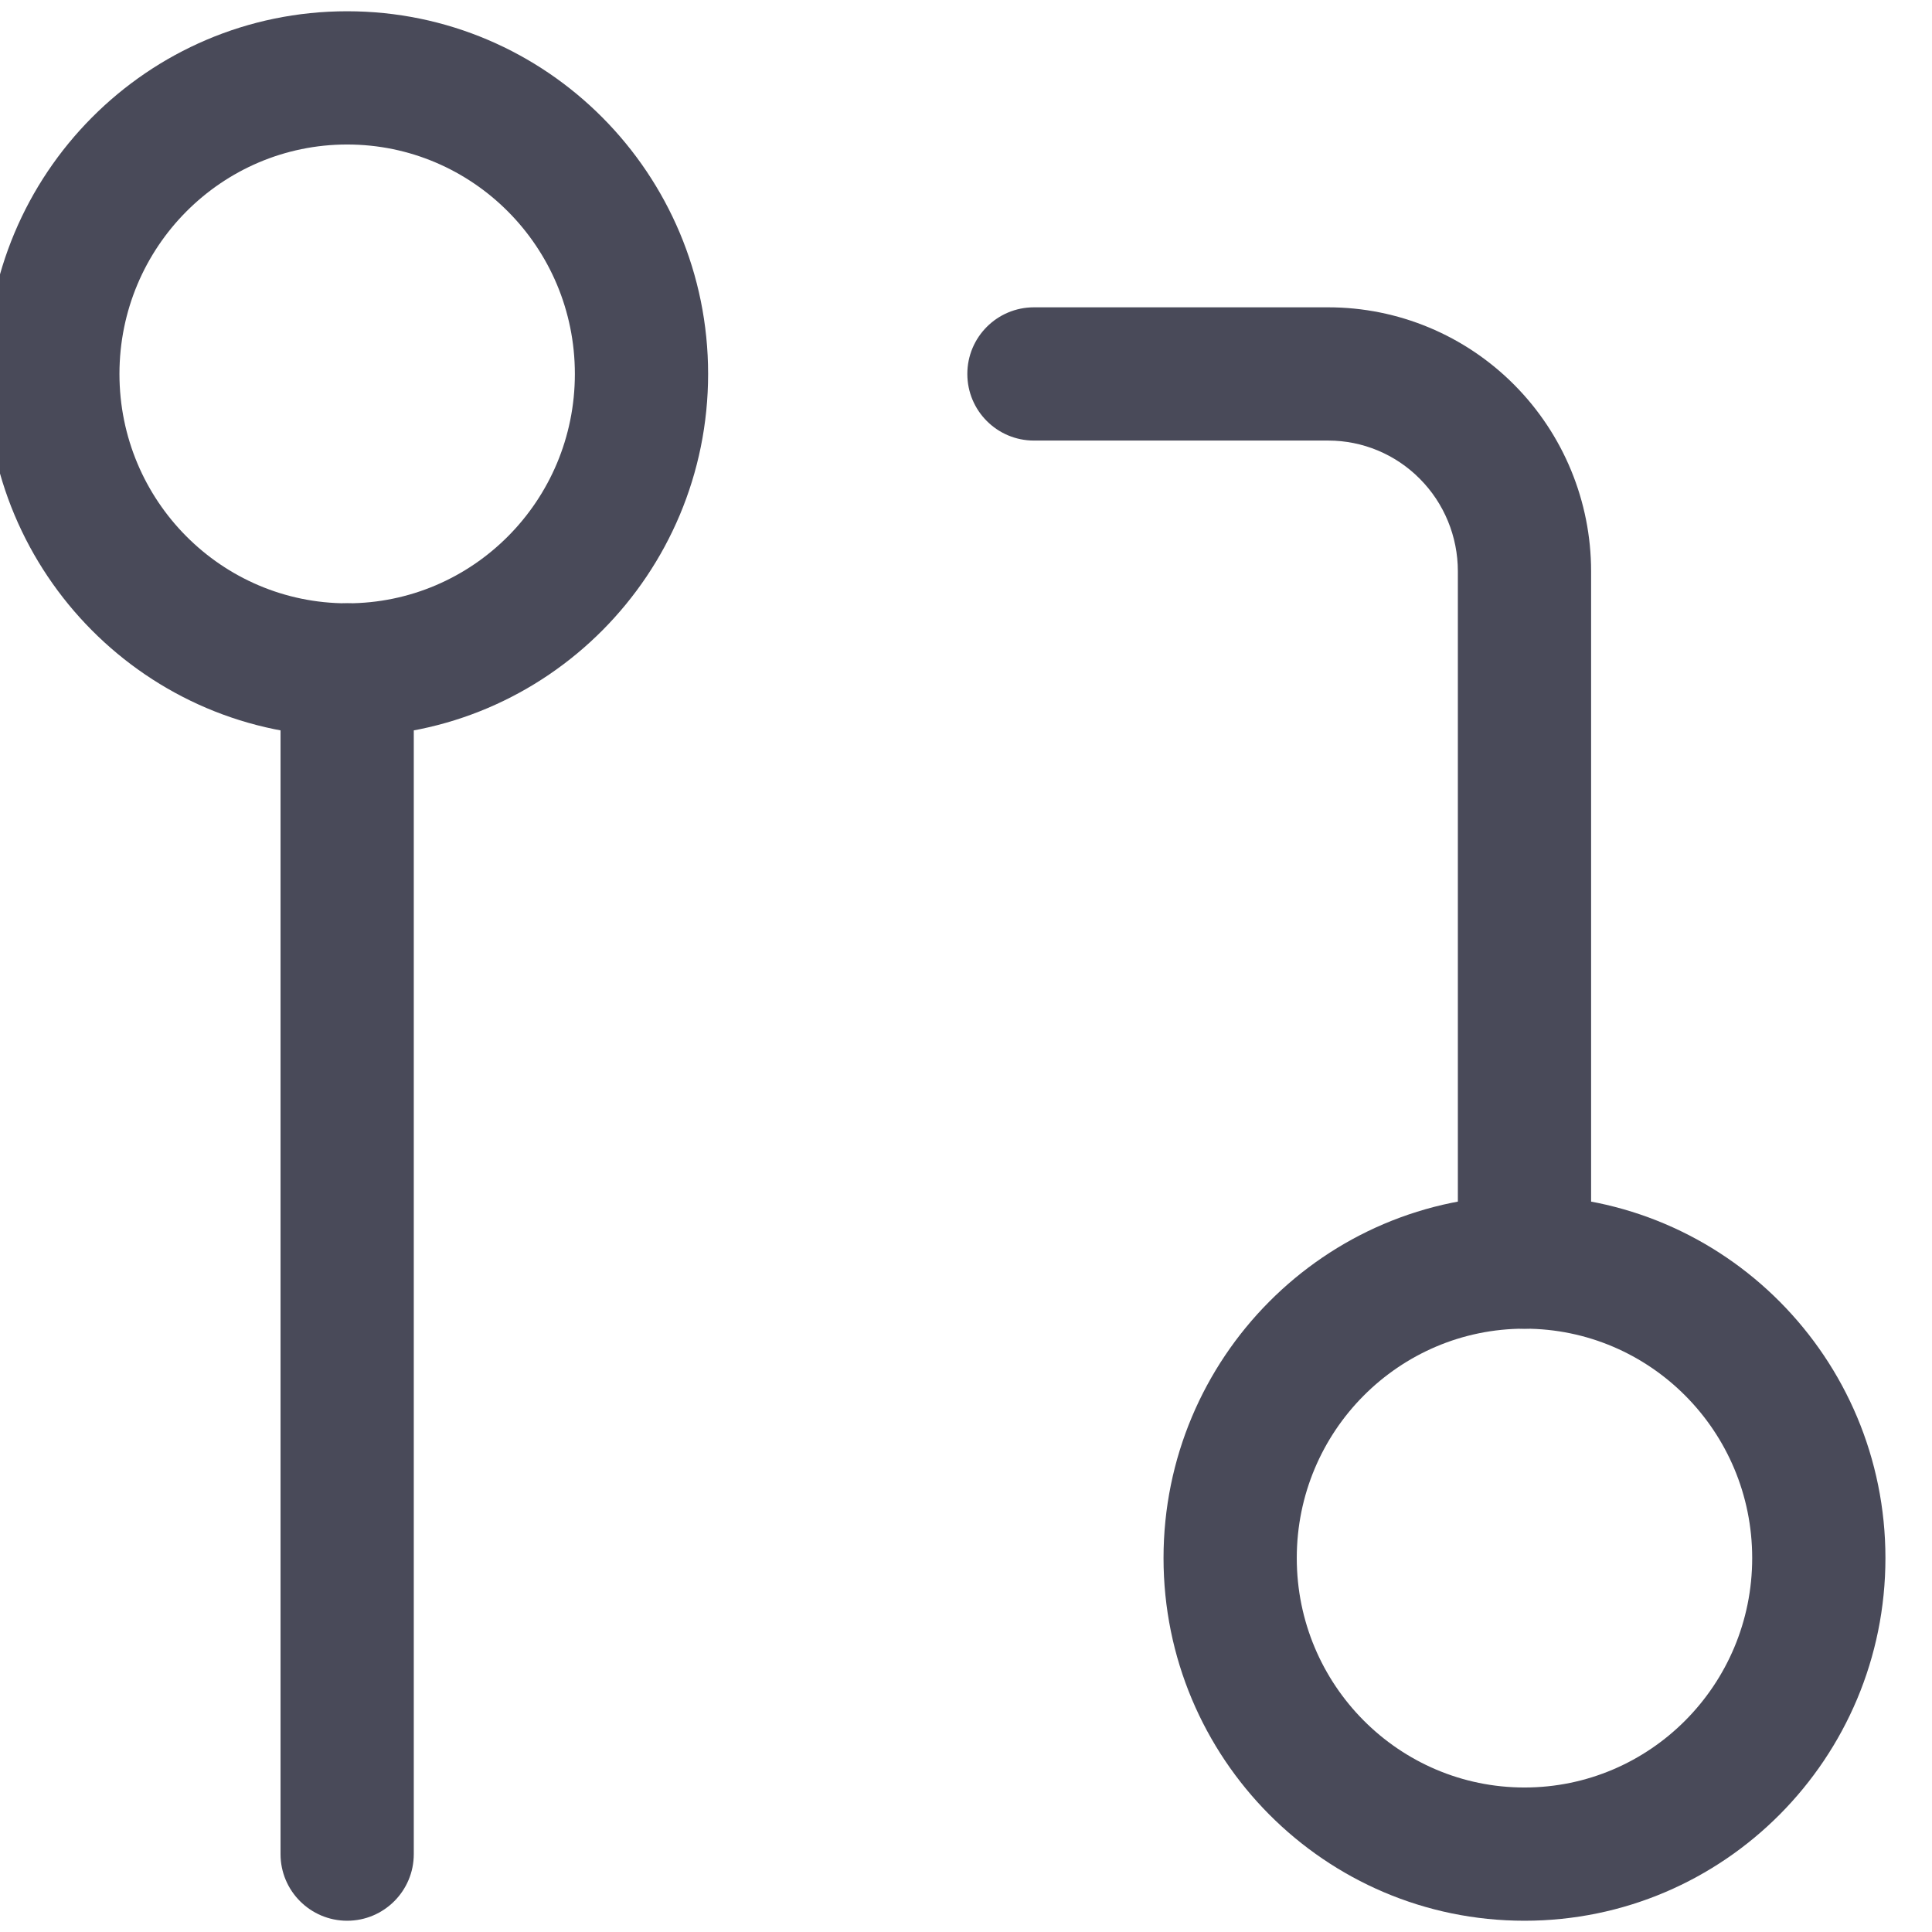<svg width="29" height="29" viewBox="0 0 29 29" fill="none" xmlns="http://www.w3.org/2000/svg">
<path fill-rule="evenodd" clip-rule="evenodd" d="M22.883 19.944C21.001 19.944 19.465 21.48 19.465 23.387C19.465 25.294 21.001 26.831 22.883 26.831C24.765 26.831 26.301 25.294 26.301 23.387C26.301 21.48 24.765 19.944 22.883 19.944ZM17.465 23.387C17.465 20.386 19.885 17.944 22.883 17.944C25.881 17.944 28.301 20.386 28.301 23.387C28.301 26.388 25.881 28.831 22.883 28.831C19.885 28.831 17.465 26.388 17.465 23.387Z" fill="#494A59"/>
<path fill-rule="evenodd" clip-rule="evenodd" d="M5.211 2.169C3.329 2.169 1.793 3.706 1.793 5.613C1.793 7.52 3.329 9.056 5.211 9.056C7.093 9.056 8.629 7.52 8.629 5.613C8.629 3.706 7.093 2.169 5.211 2.169ZM-0.207 5.613C-0.207 2.612 2.213 0.169 5.211 0.169C8.209 0.169 10.629 2.612 10.629 5.613C10.629 8.614 8.209 11.056 5.211 11.056C2.213 11.056 -0.207 8.614 -0.207 5.613Z" fill="#494A59"/>
<path fill-rule="evenodd" clip-rule="evenodd" d="M14.52 5.613C14.52 5.061 14.967 4.613 15.52 4.613H19.938C20.986 4.613 21.99 5.032 22.729 5.776C23.468 6.519 23.883 7.526 23.883 8.575V18.944C23.883 19.496 23.435 19.944 22.883 19.944C22.331 19.944 21.883 19.496 21.883 18.944V8.575C21.883 8.053 21.677 7.553 21.311 7.186C20.946 6.818 20.452 6.613 19.938 6.613H15.52C14.967 6.613 14.52 6.165 14.52 5.613Z" fill="#494A59"/>
<path fill-rule="evenodd" clip-rule="evenodd" d="M5.211 9.056C5.763 9.056 6.211 9.504 6.211 10.056V27.831C6.211 28.383 5.763 28.831 5.211 28.831C4.659 28.831 4.211 28.383 4.211 27.831V10.056C4.211 9.504 4.659 9.056 5.211 9.056Z" fill="#494A59"/>
</svg>
